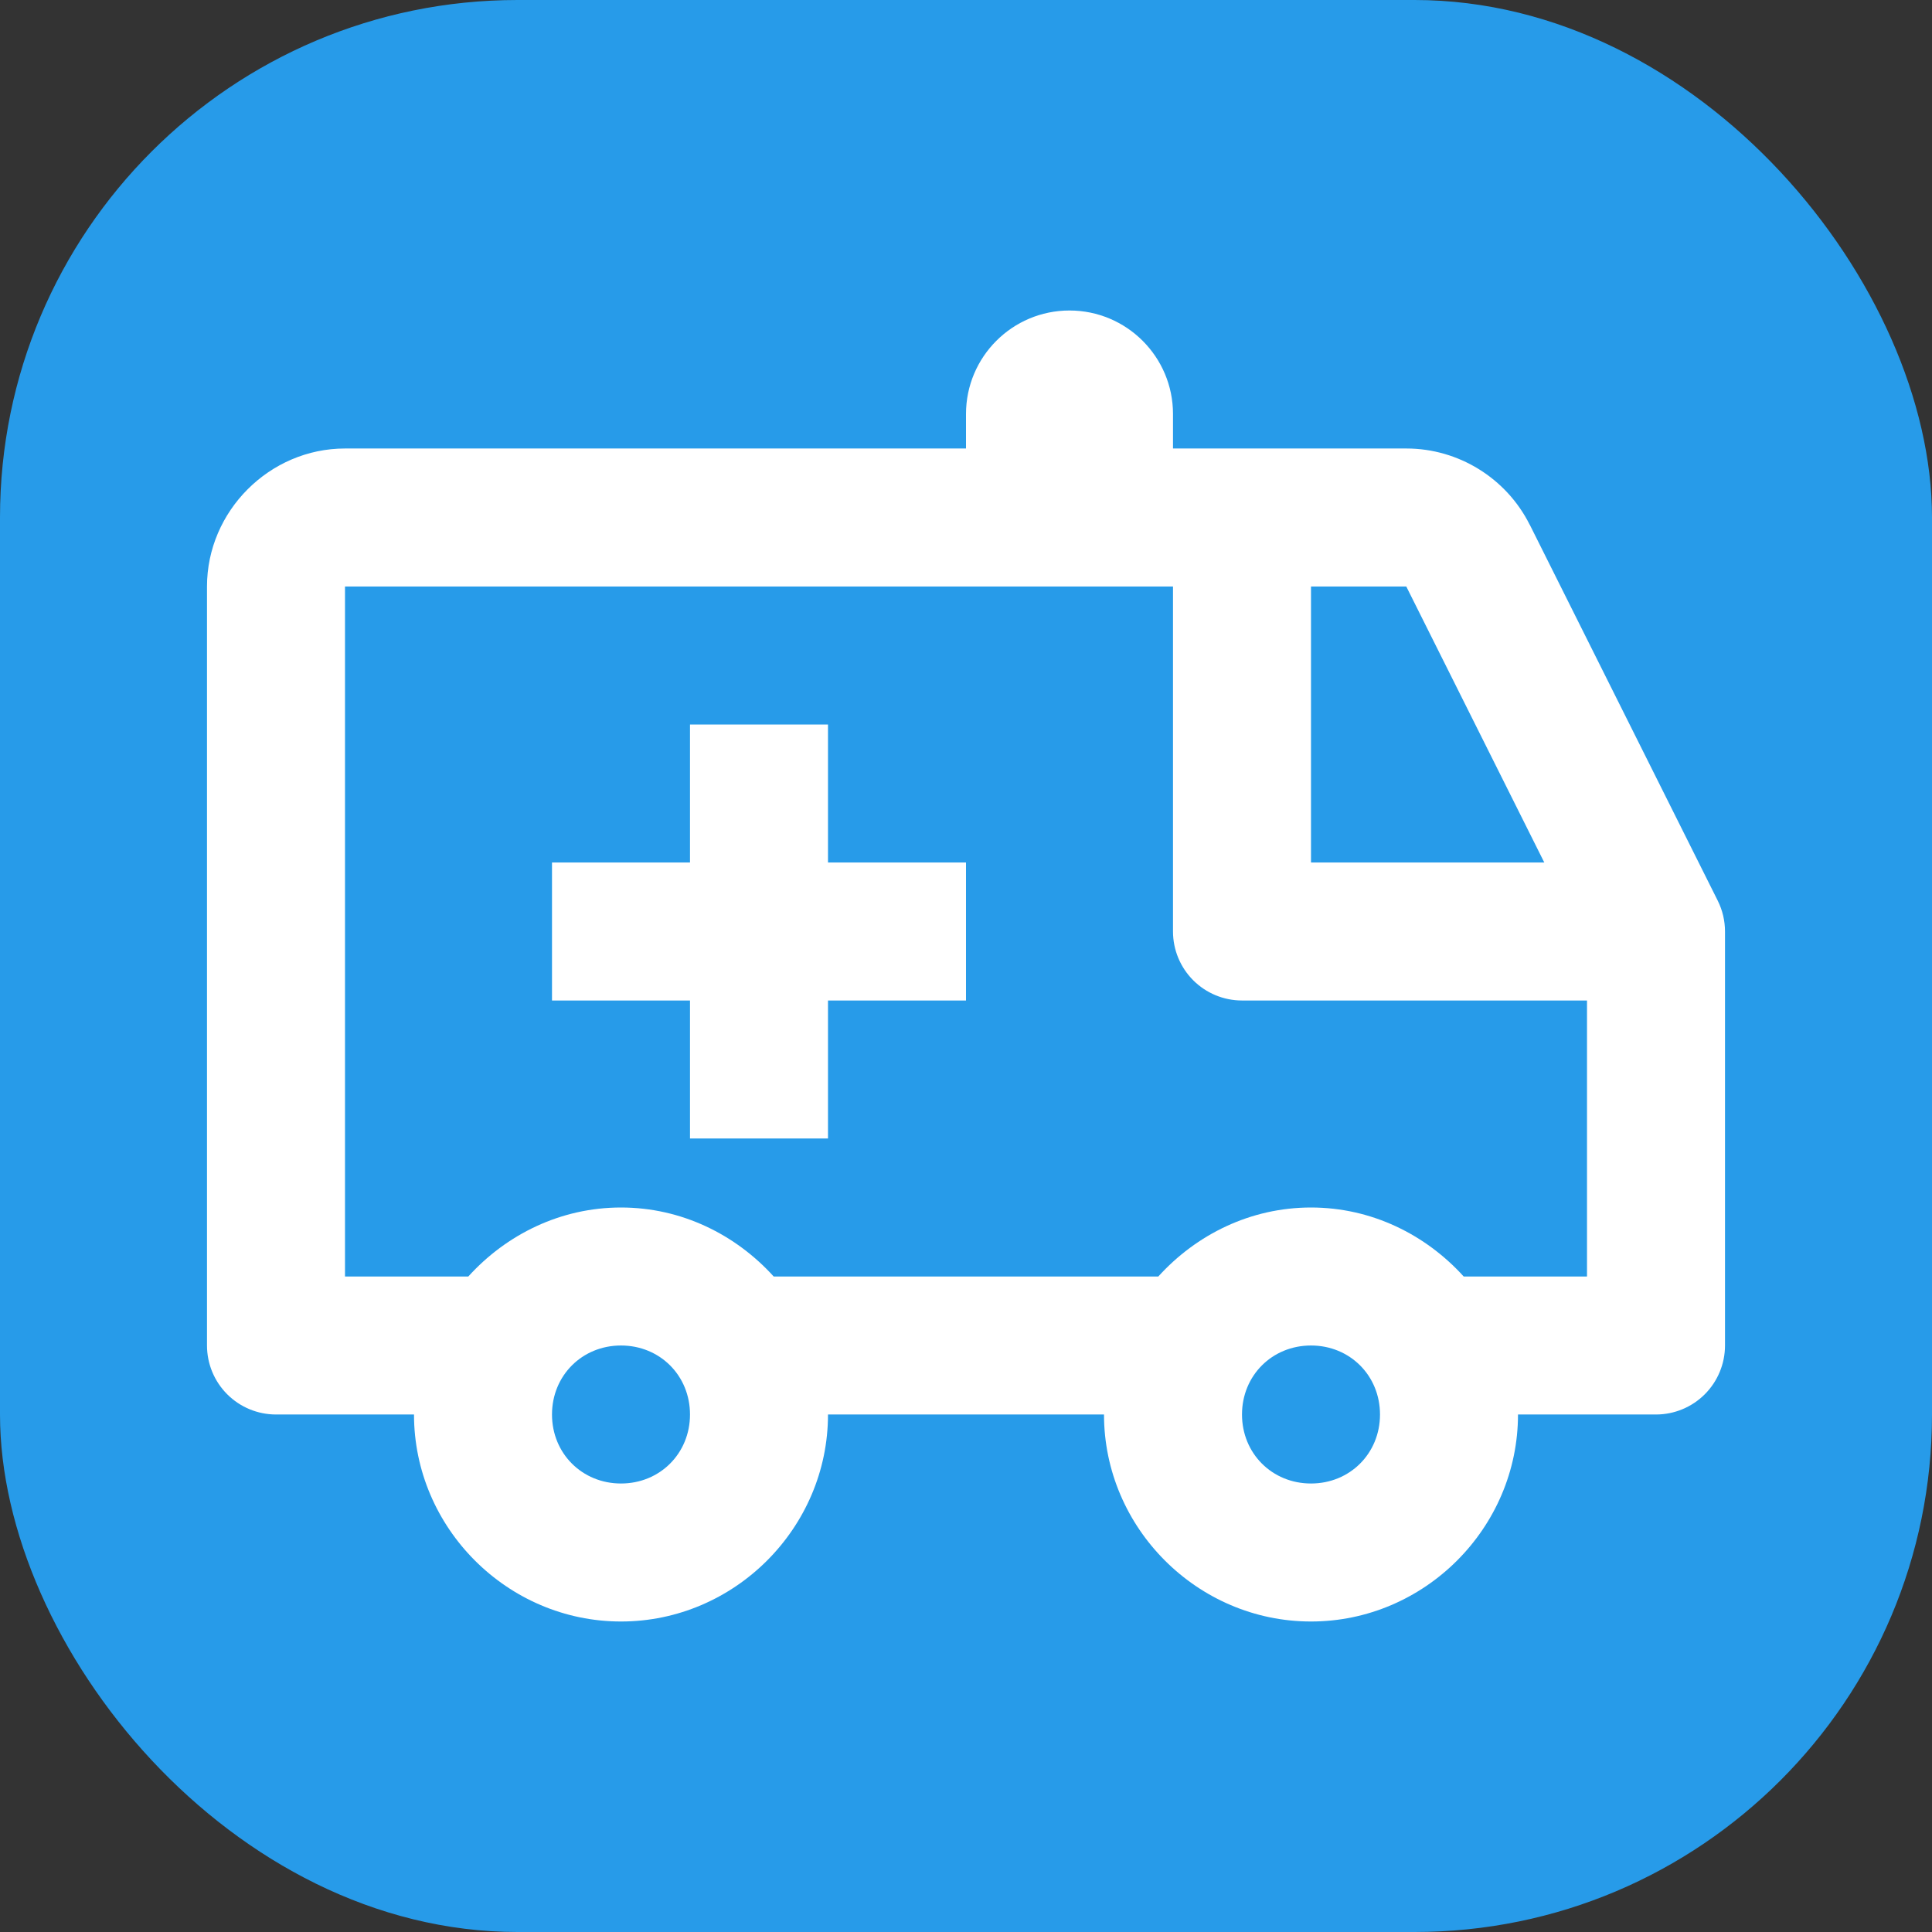 <svg width="56" height="56" viewBox="0 0 56 56" fill="none" xmlns="http://www.w3.org/2000/svg">
<rect x="0" y="0" width="56" height="56" fill="#333333" stroke="none"/>
<rect width="56" height="56" rx="15" fill="#279BE9"/>
<path d="M31 9C29.344 9 28 10.344 28 12V13H10C7.814 13 6 14.814 6 17V39C6 39.53 6.211 40.039 6.586 40.414C6.961 40.789 7.47 41 8 41H12C12 44.29 14.71 47 18 47C21.29 47 24 44.29 24 41H32C32 44.29 34.71 47 38 47C41.29 47 44 44.29 44 41H48C48.53 41 49.039 40.789 49.414 40.414C49.789 40.039 50 39.53 50 39V27C50 26.689 49.928 26.383 49.789 26.105L44.344 15.215L44.34 15.211C43.665 13.861 42.275 13 40.766 13H34V12C34 10.344 32.656 9 31 9ZM10 17H34V27C34 27.53 34.211 28.039 34.586 28.414C34.961 28.789 35.47 29 36 29H46V37H42.426C41.324 35.784 39.753 35 38 35C36.247 35 34.676 35.784 33.574 37H22.426C21.324 35.784 19.753 35 18 35C16.247 35 14.676 35.784 13.574 37H10V17ZM38 17H40.762L44.762 25H38V17ZM20 21V25H16V29H20V33H24V29H28V25H24V21H20ZM18 39C19.128 39 20 39.872 20 41C20 42.128 19.128 43 18 43C16.872 43 16 42.128 16 41C16 39.872 16.872 39 18 39ZM38 39C39.128 39 40 39.872 40 41C40 42.128 39.128 43 38 43C36.872 43 36 42.128 36 41C36 39.872 36.872 39 38 39Z" fill="white"/>
</svg>
